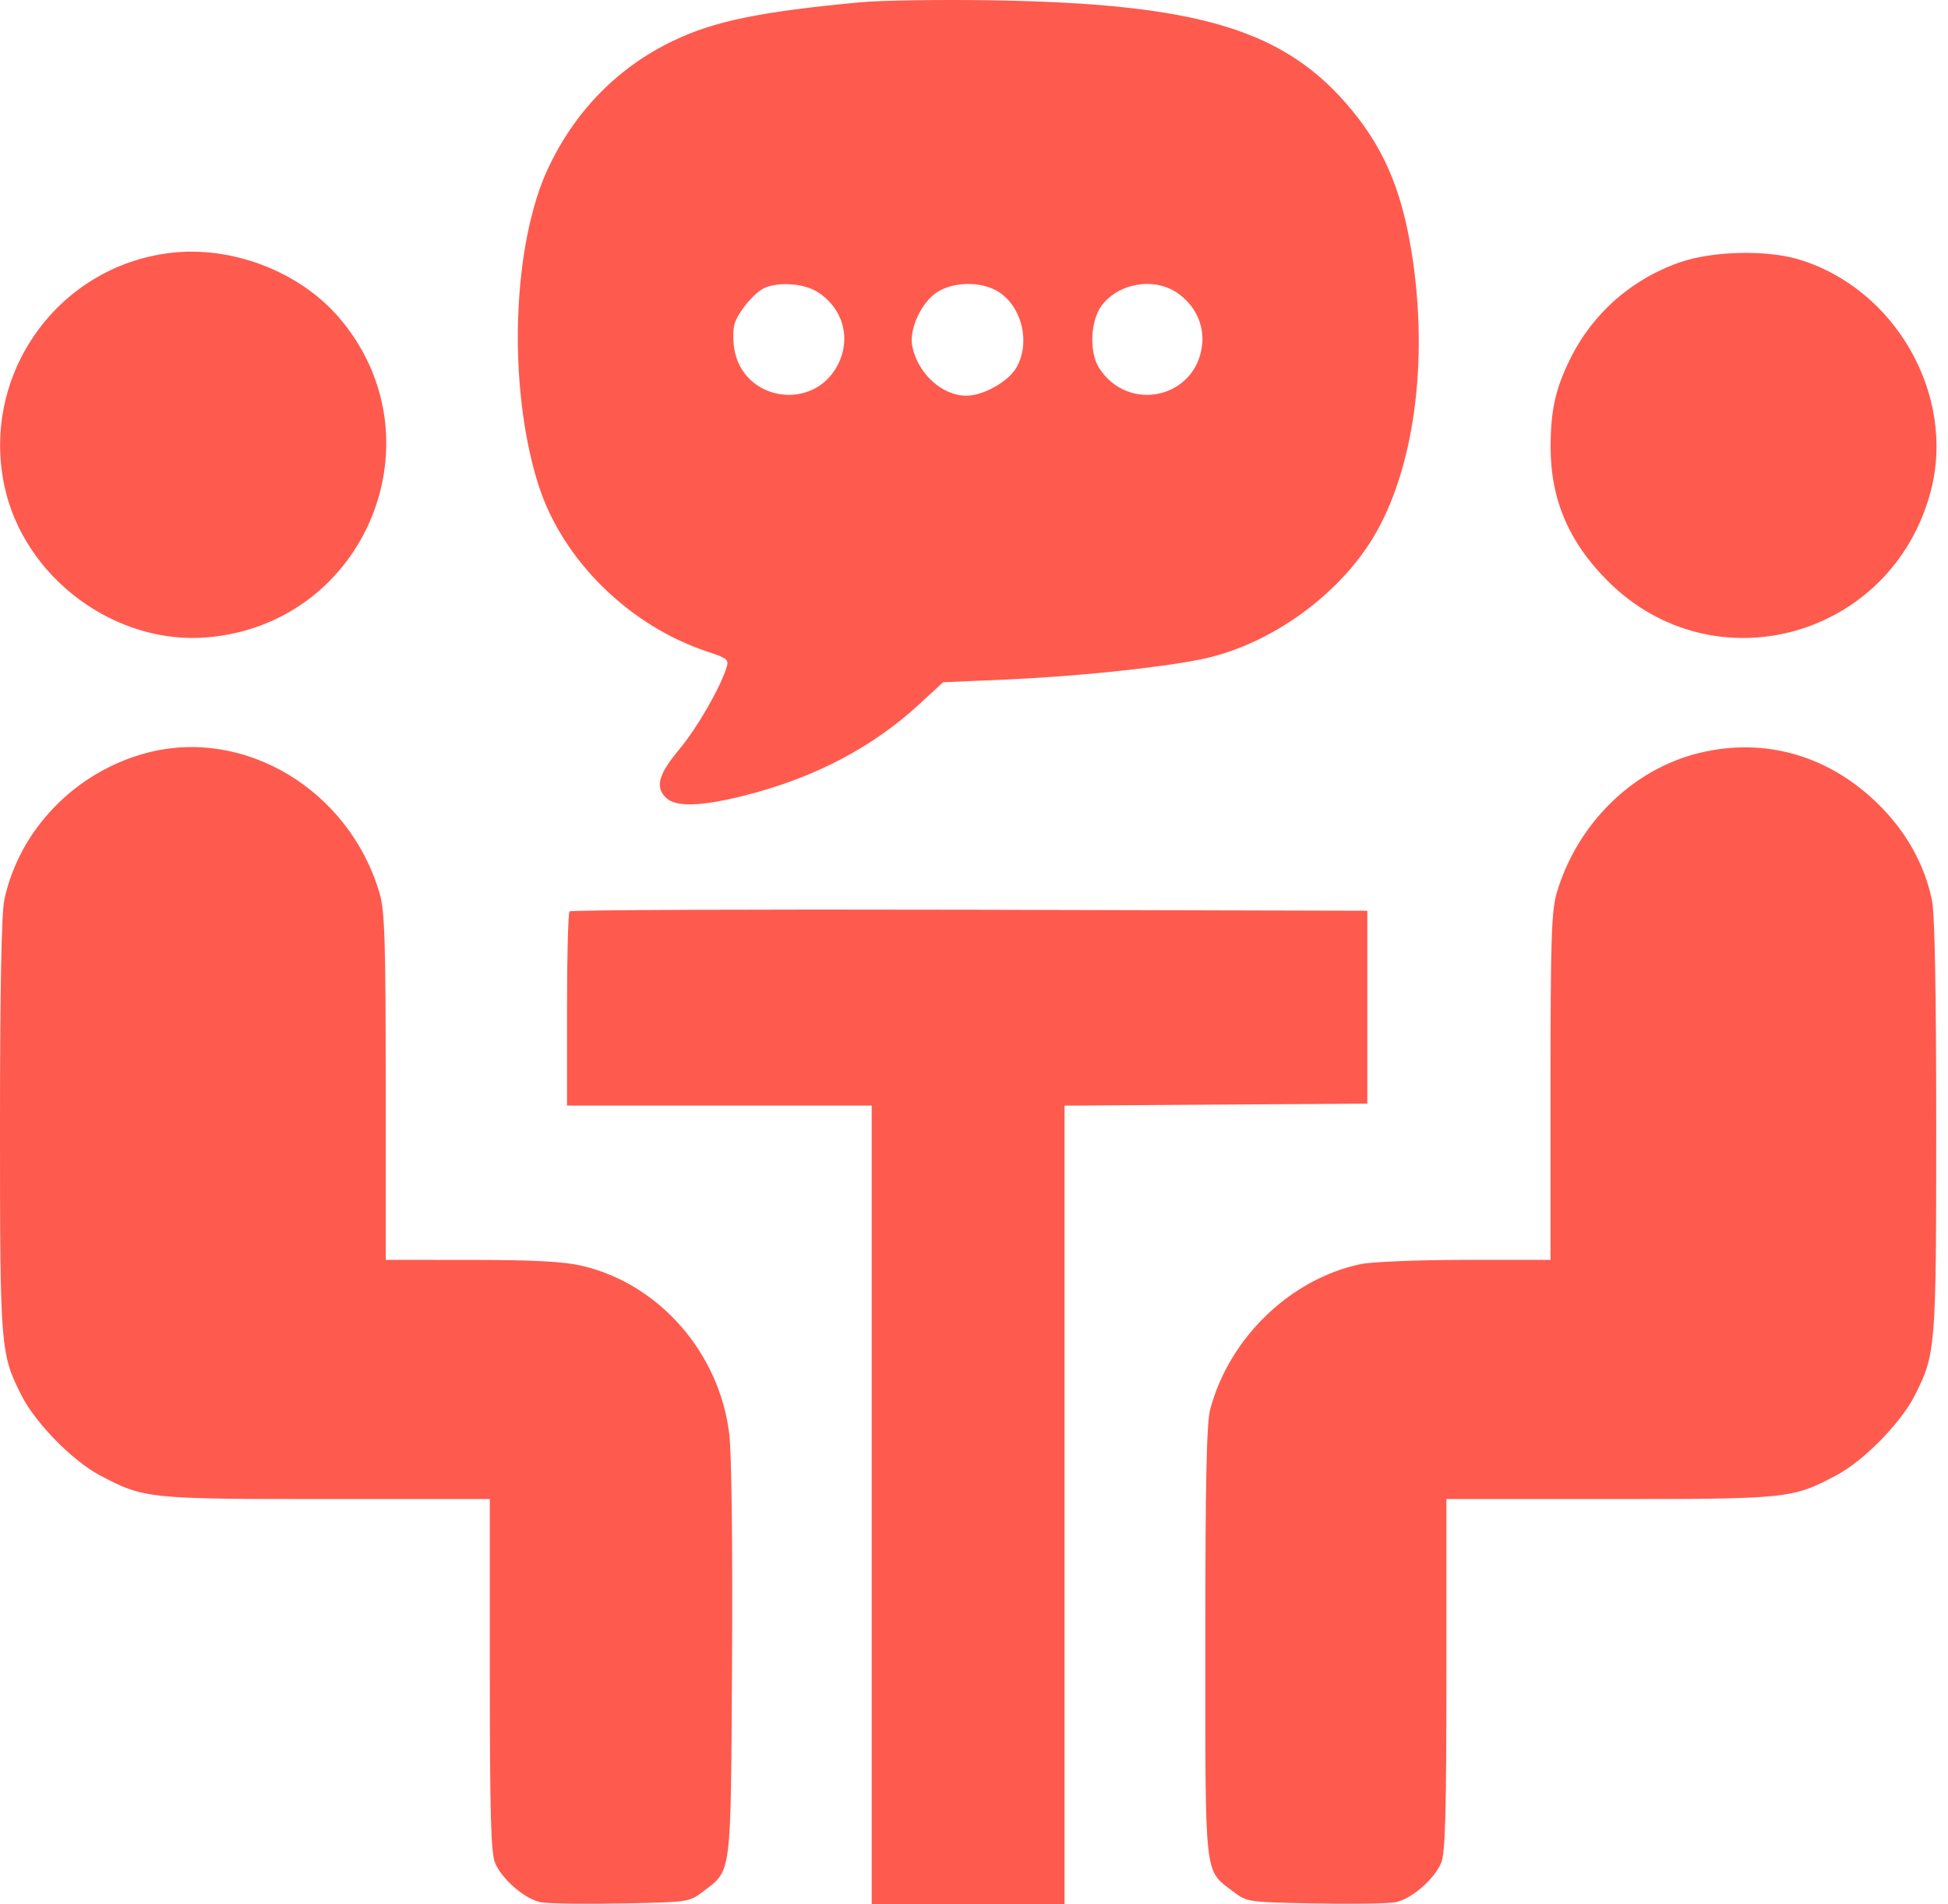 <svg width="44" height="43" viewBox="0 0 44 43" fill="none" xmlns="http://www.w3.org/2000/svg">
<path fill-rule="evenodd" clip-rule="evenodd" d="M19.428 0.052C17.165 0.264 16.132 0.477 15.202 0.923C13.965 1.517 13.009 2.486 12.397 3.764C11.566 5.502 11.459 8.724 12.158 10.939C12.697 12.646 14.224 14.147 16.012 14.727C16.418 14.859 16.465 14.899 16.414 15.064C16.269 15.533 15.744 16.443 15.34 16.926C14.865 17.494 14.79 17.785 15.057 18.027C15.282 18.23 15.856 18.209 16.831 17.962C18.4 17.564 19.715 16.874 20.778 15.89L21.301 15.407L22.695 15.347C24.254 15.28 26.109 15.09 27.094 14.896C28.567 14.607 30.084 13.573 30.927 12.282C31.884 10.817 32.264 8.401 31.923 5.955C31.71 4.428 31.316 3.44 30.543 2.498C29.044 0.671 27.094 0.078 22.346 0.006C21.196 -0.011 19.883 0.009 19.428 0.052ZM3.833 5.713C1.299 6.027 -0.427 8.449 0.096 10.957C0.531 13.04 2.604 14.583 4.71 14.391C8.276 14.066 9.984 9.893 7.662 7.177C6.767 6.129 5.226 5.54 3.833 5.713ZM37.965 5.917C36.865 6.292 35.975 7.072 35.465 8.108C35.134 8.78 35.027 9.257 35.024 10.075C35.02 11.27 35.432 12.24 36.319 13.125C38.717 15.517 42.729 14.403 43.608 11.103C44.189 8.919 42.803 6.497 40.604 5.851C39.886 5.641 38.688 5.67 37.965 5.917ZM18.448 6.583C19.034 6.94 19.234 7.631 18.927 8.233C18.378 9.309 16.776 9.061 16.584 7.872C16.555 7.696 16.556 7.454 16.586 7.336C16.654 7.064 17.048 6.59 17.286 6.494C17.612 6.362 18.154 6.404 18.448 6.583ZM22.538 6.58C23.086 6.914 23.285 7.747 22.951 8.312C22.767 8.623 22.204 8.936 21.83 8.936C21.281 8.936 20.74 8.446 20.608 7.83C20.524 7.437 20.814 6.813 21.186 6.586C21.562 6.357 22.168 6.355 22.538 6.58ZM26.581 6.607C26.983 6.877 27.2 7.318 27.154 7.774C27.031 8.994 25.476 9.344 24.82 8.3C24.6 7.95 24.63 7.248 24.879 6.908C25.254 6.396 26.052 6.255 26.581 6.607ZM3.311 17.003C1.696 17.431 0.427 18.745 0.096 20.331C0.033 20.635 0 22.382 0 25.431C0 30.46 0.009 30.572 0.49 31.521C0.8 32.133 1.642 32.991 2.248 33.312C3.253 33.844 3.334 33.852 7.378 33.852H11.064V37.819C11.064 40.954 11.089 41.845 11.182 42.068C11.338 42.441 11.862 42.891 12.218 42.958C12.376 42.987 13.193 42.999 14.035 42.984C15.558 42.956 15.567 42.955 15.885 42.712C16.532 42.218 16.506 42.423 16.535 37.511C16.55 34.845 16.525 32.822 16.471 32.375C16.247 30.546 14.89 28.996 13.153 28.587C12.737 28.488 12.08 28.453 10.65 28.452L8.712 28.451V24.546C8.712 21.228 8.691 20.571 8.573 20.169C7.889 17.84 5.521 16.416 3.311 17.003ZM38.388 17.002C36.878 17.368 35.622 18.6 35.161 20.169C35.043 20.571 35.022 21.228 35.022 24.546V28.451H33.11C32.05 28.451 30.992 28.494 30.736 28.547C29.148 28.878 27.765 30.212 27.335 31.826C27.253 32.137 27.225 33.451 27.225 37.076C27.225 42.481 27.195 42.213 27.849 42.712C28.168 42.955 28.176 42.956 29.7 42.984C30.541 42.999 31.359 42.987 31.516 42.958C31.873 42.891 32.396 42.441 32.552 42.068C32.645 41.845 32.67 40.954 32.67 37.819V33.852H36.357C40.401 33.852 40.481 33.844 41.486 33.312C42.093 32.991 42.934 32.133 43.245 31.521C43.725 30.572 43.734 30.46 43.734 25.431C43.734 22.382 43.701 20.635 43.638 20.331C43.47 19.524 43.06 18.787 42.435 18.169C41.314 17.061 39.868 16.644 38.388 17.002ZM12.865 20.581C12.833 20.613 12.807 21.613 12.807 22.803V24.966H16.248H19.689V33.983V43H21.867H24.045V33.984V24.968L27.465 24.945L30.884 24.923V22.745V20.567L21.904 20.544C16.965 20.532 12.897 20.549 12.865 20.581Z" fill="#FF5A4E"/>
</svg>
